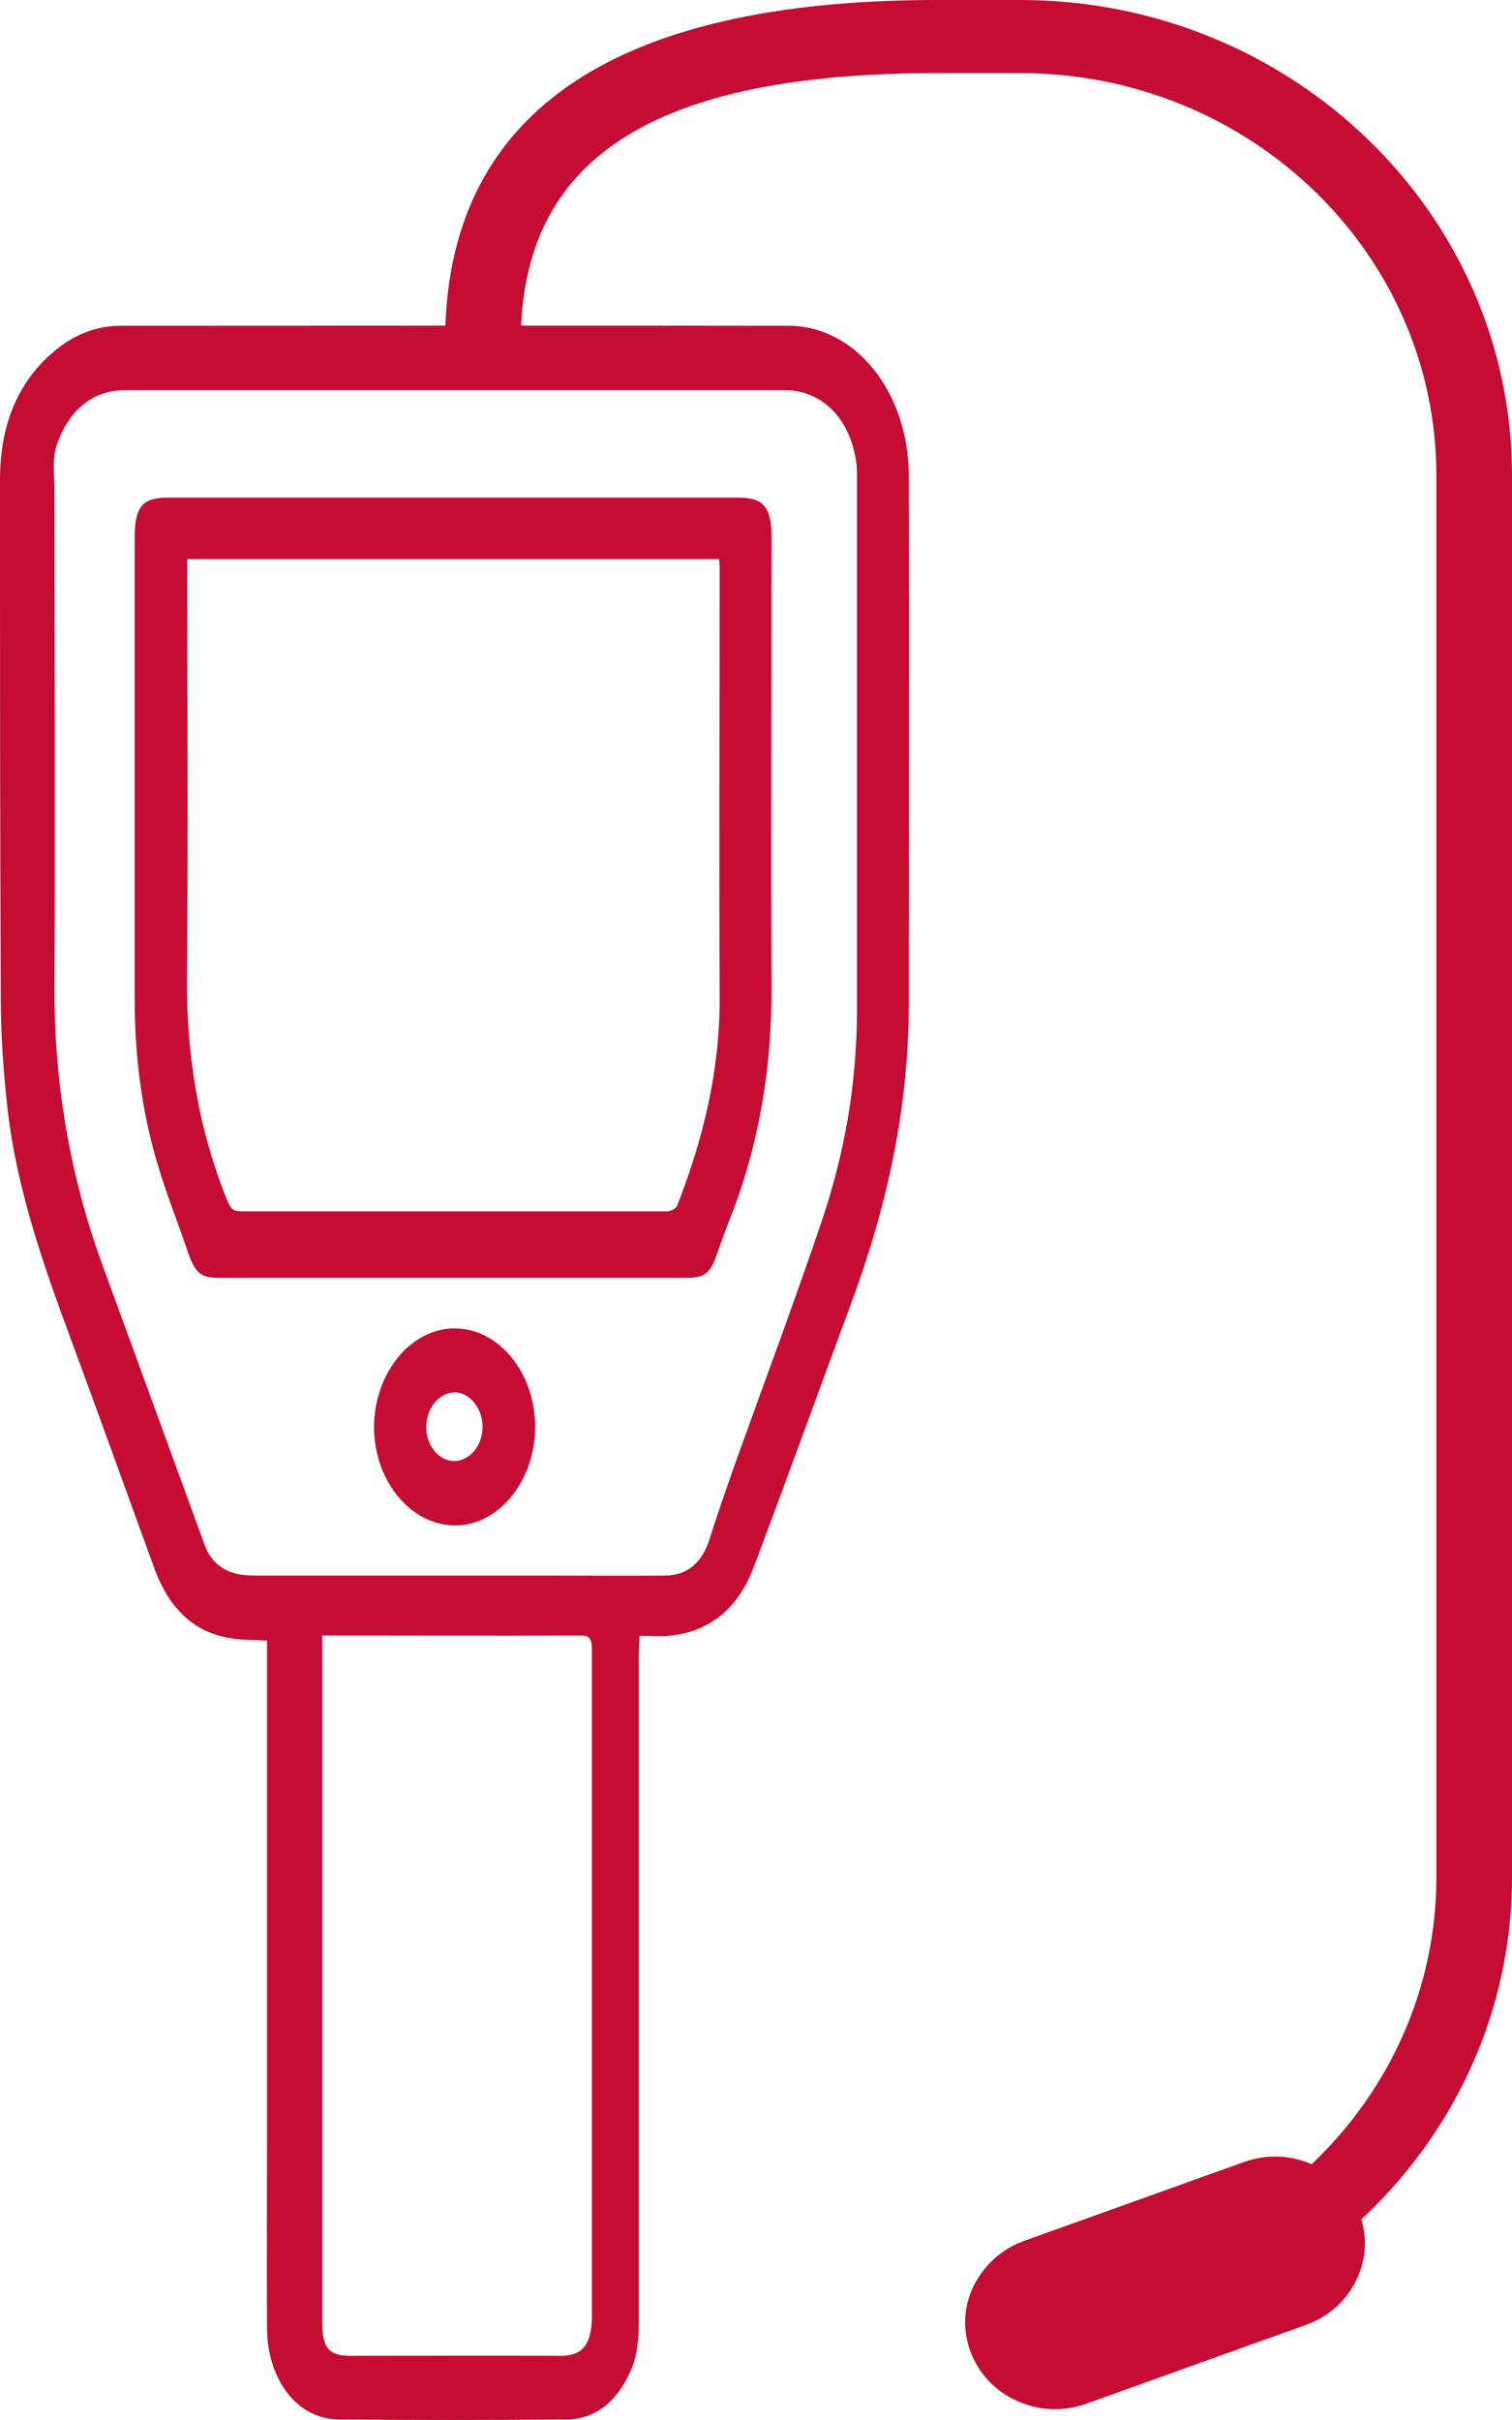 <svg width="60" height="96" viewBox="0 0 60 96" fill="none" xmlns="http://www.w3.org/2000/svg">
<path d="M10.61 65.083C10.07 65.054 9.59 65.069 9.125 64.981C7.699 64.749 6.708 63.821 6.123 62.211C5.028 59.209 3.947 56.191 2.836 53.189C1.741 50.23 0.675 47.242 0.3 43.993C0.135 42.528 0.03 41.048 0.03 39.569C0 32.723 0 25.877 0 19.03C0 16.767 0.765 15.012 2.326 13.794C3.077 13.214 3.902 12.924 4.787 12.924C13.627 12.924 22.451 12.909 31.291 12.924C33.947 12.924 36.048 15.549 36.063 18.856C36.078 25.848 36.063 32.824 36.063 39.816C36.063 43.964 35.193 47.851 33.812 51.608C32.506 55.133 31.231 58.657 29.91 62.167C29.25 63.908 28.064 64.749 26.533 64.894C26.158 64.923 25.783 64.894 25.378 64.894C25.378 65.17 25.348 65.388 25.348 65.62C25.348 74.424 25.348 83.228 25.348 92.018C25.348 92.773 25.303 93.498 24.973 94.165C24.417 95.326 23.592 95.964 22.496 95.978C19.48 96.007 16.448 96.007 13.432 95.978C11.796 95.964 10.61 94.412 10.595 92.352C10.58 89.843 10.595 87.333 10.595 84.824C10.595 78.442 10.595 72.045 10.595 65.663C10.595 65.475 10.595 65.286 10.595 65.054L10.61 65.083ZM18.039 15.476C13.672 15.476 9.305 15.476 4.952 15.476C3.692 15.476 2.746 16.26 2.266 17.609C2.056 18.203 2.161 18.798 2.161 19.407C2.161 25.992 2.191 32.592 2.161 39.177C2.146 43.021 2.791 46.691 4.067 50.187C5.418 53.885 6.768 57.584 8.119 61.283C8.329 61.863 8.704 62.197 9.185 62.371C9.47 62.472 9.8 62.501 10.1 62.501C14.077 62.501 18.054 62.501 22.031 62.501C23.487 62.501 24.942 62.516 26.413 62.501C27.239 62.487 27.854 62.037 28.169 61.022C28.469 60.05 28.814 59.093 29.145 58.135C30.315 54.872 31.531 51.637 32.641 48.344C33.512 45.748 33.992 43.021 34.007 40.193C34.007 33.1 34.007 25.992 34.007 18.9C34.007 18.682 34.007 18.45 33.962 18.247C33.707 16.579 32.596 15.476 31.141 15.476C26.773 15.476 22.406 15.476 18.054 15.476H18.039ZM12.786 64.909V65.402C12.786 74.308 12.786 83.214 12.786 92.134C12.786 93.135 13.056 93.454 13.882 93.454C16.673 93.454 19.465 93.44 22.241 93.454C23.037 93.454 23.487 93.092 23.487 91.888C23.487 83.069 23.487 74.264 23.487 65.446C23.487 65.025 23.412 64.88 23.037 64.88C19.765 64.894 16.478 64.88 13.207 64.88C13.087 64.88 12.951 64.88 12.771 64.88L12.786 64.909Z" fill="#C50C33"/>
<path d="M17.994 19.741C21.761 19.741 25.528 19.741 29.31 19.741C30.3 19.741 30.615 20.118 30.615 21.322C30.615 27.225 30.585 33.114 30.615 39.018C30.645 42.281 30.135 45.371 28.98 48.315C28.799 48.765 28.634 49.229 28.469 49.693C28.199 50.506 27.974 50.694 27.239 50.694C24.147 50.694 21.071 50.694 17.979 50.694C14.903 50.694 11.826 50.694 8.764 50.694C7.954 50.694 7.759 50.535 7.444 49.635C7.054 48.489 6.603 47.358 6.258 46.198C5.613 44.066 5.343 41.846 5.343 39.569C5.343 33.492 5.343 27.428 5.343 21.351C5.343 20.104 5.643 19.741 6.663 19.741C10.43 19.741 14.197 19.741 17.979 19.741H17.994ZM7.429 22.163C7.429 22.395 7.429 22.584 7.429 22.773C7.429 28.067 7.474 33.376 7.414 38.67C7.384 41.832 7.879 44.805 9.02 47.634C9.155 47.953 9.275 48.054 9.56 48.054C13.552 48.054 17.544 48.054 21.536 48.054C23.172 48.054 24.823 48.054 26.458 48.054C26.608 48.054 26.834 47.953 26.879 47.808C27.899 45.197 28.574 42.47 28.559 39.526C28.529 33.912 28.559 28.299 28.559 22.685C28.559 22.526 28.559 22.352 28.529 22.178H7.429V22.163Z" fill="#C50C33"/>
<path d="M21.236 56.612C21.236 58.73 19.795 60.514 18.069 60.514C16.313 60.514 14.857 58.774 14.842 56.627C14.842 54.495 16.283 52.696 18.039 52.696C19.795 52.696 21.236 54.451 21.236 56.612ZM18.054 55.234C17.454 55.234 16.944 55.815 16.913 56.554C16.883 57.309 17.394 57.947 18.009 57.961C18.639 57.961 19.15 57.352 19.15 56.598C19.15 55.873 18.639 55.234 18.039 55.234H18.054Z" fill="#C50C33"/>
<path d="M40.49 93.324C39.665 93.324 38.989 92.671 38.989 91.874C38.989 91.076 39.665 90.423 40.49 90.423C49.6 90.423 56.998 83.272 56.998 74.468V18.856C56.998 10.052 49.6 2.901 40.49 2.901H37.174C25.918 2.901 20.665 6.281 20.665 13.547C20.665 14.345 19.99 14.998 19.165 14.998C18.339 14.998 17.664 14.345 17.664 13.547C17.664 4.555 24.222 0 37.174 0H40.49C51.251 0 60 8.456 60 18.856V74.468C60 84.868 51.251 93.324 40.49 93.324Z" fill="#C50C33"/>
<path d="M41.871 95.572C41.361 95.572 40.866 95.471 40.385 95.253C39.515 94.876 38.855 94.18 38.524 93.324C38.194 92.468 38.224 91.525 38.629 90.698C39.035 89.872 39.74 89.219 40.625 88.9L49.36 85.767C50.245 85.448 51.221 85.477 52.076 85.868C52.947 86.246 53.607 86.942 53.937 87.797C54.267 88.653 54.237 89.596 53.832 90.423C53.442 91.264 52.721 91.902 51.836 92.222L43.102 95.355C42.697 95.5 42.276 95.572 41.871 95.572ZM50.59 88.45C50.59 88.45 50.47 88.45 50.395 88.479L41.661 91.612C41.481 91.685 41.391 91.815 41.346 91.902C41.301 91.989 41.256 92.134 41.331 92.323C41.406 92.497 41.541 92.584 41.631 92.628C41.706 92.657 41.871 92.715 42.066 92.642L50.8 89.509C50.981 89.437 51.071 89.306 51.116 89.219C51.146 89.147 51.206 88.987 51.131 88.798C51.056 88.624 50.921 88.537 50.831 88.494C50.785 88.465 50.696 88.436 50.59 88.436V88.45Z" fill="#C50C33"/>
</svg>
